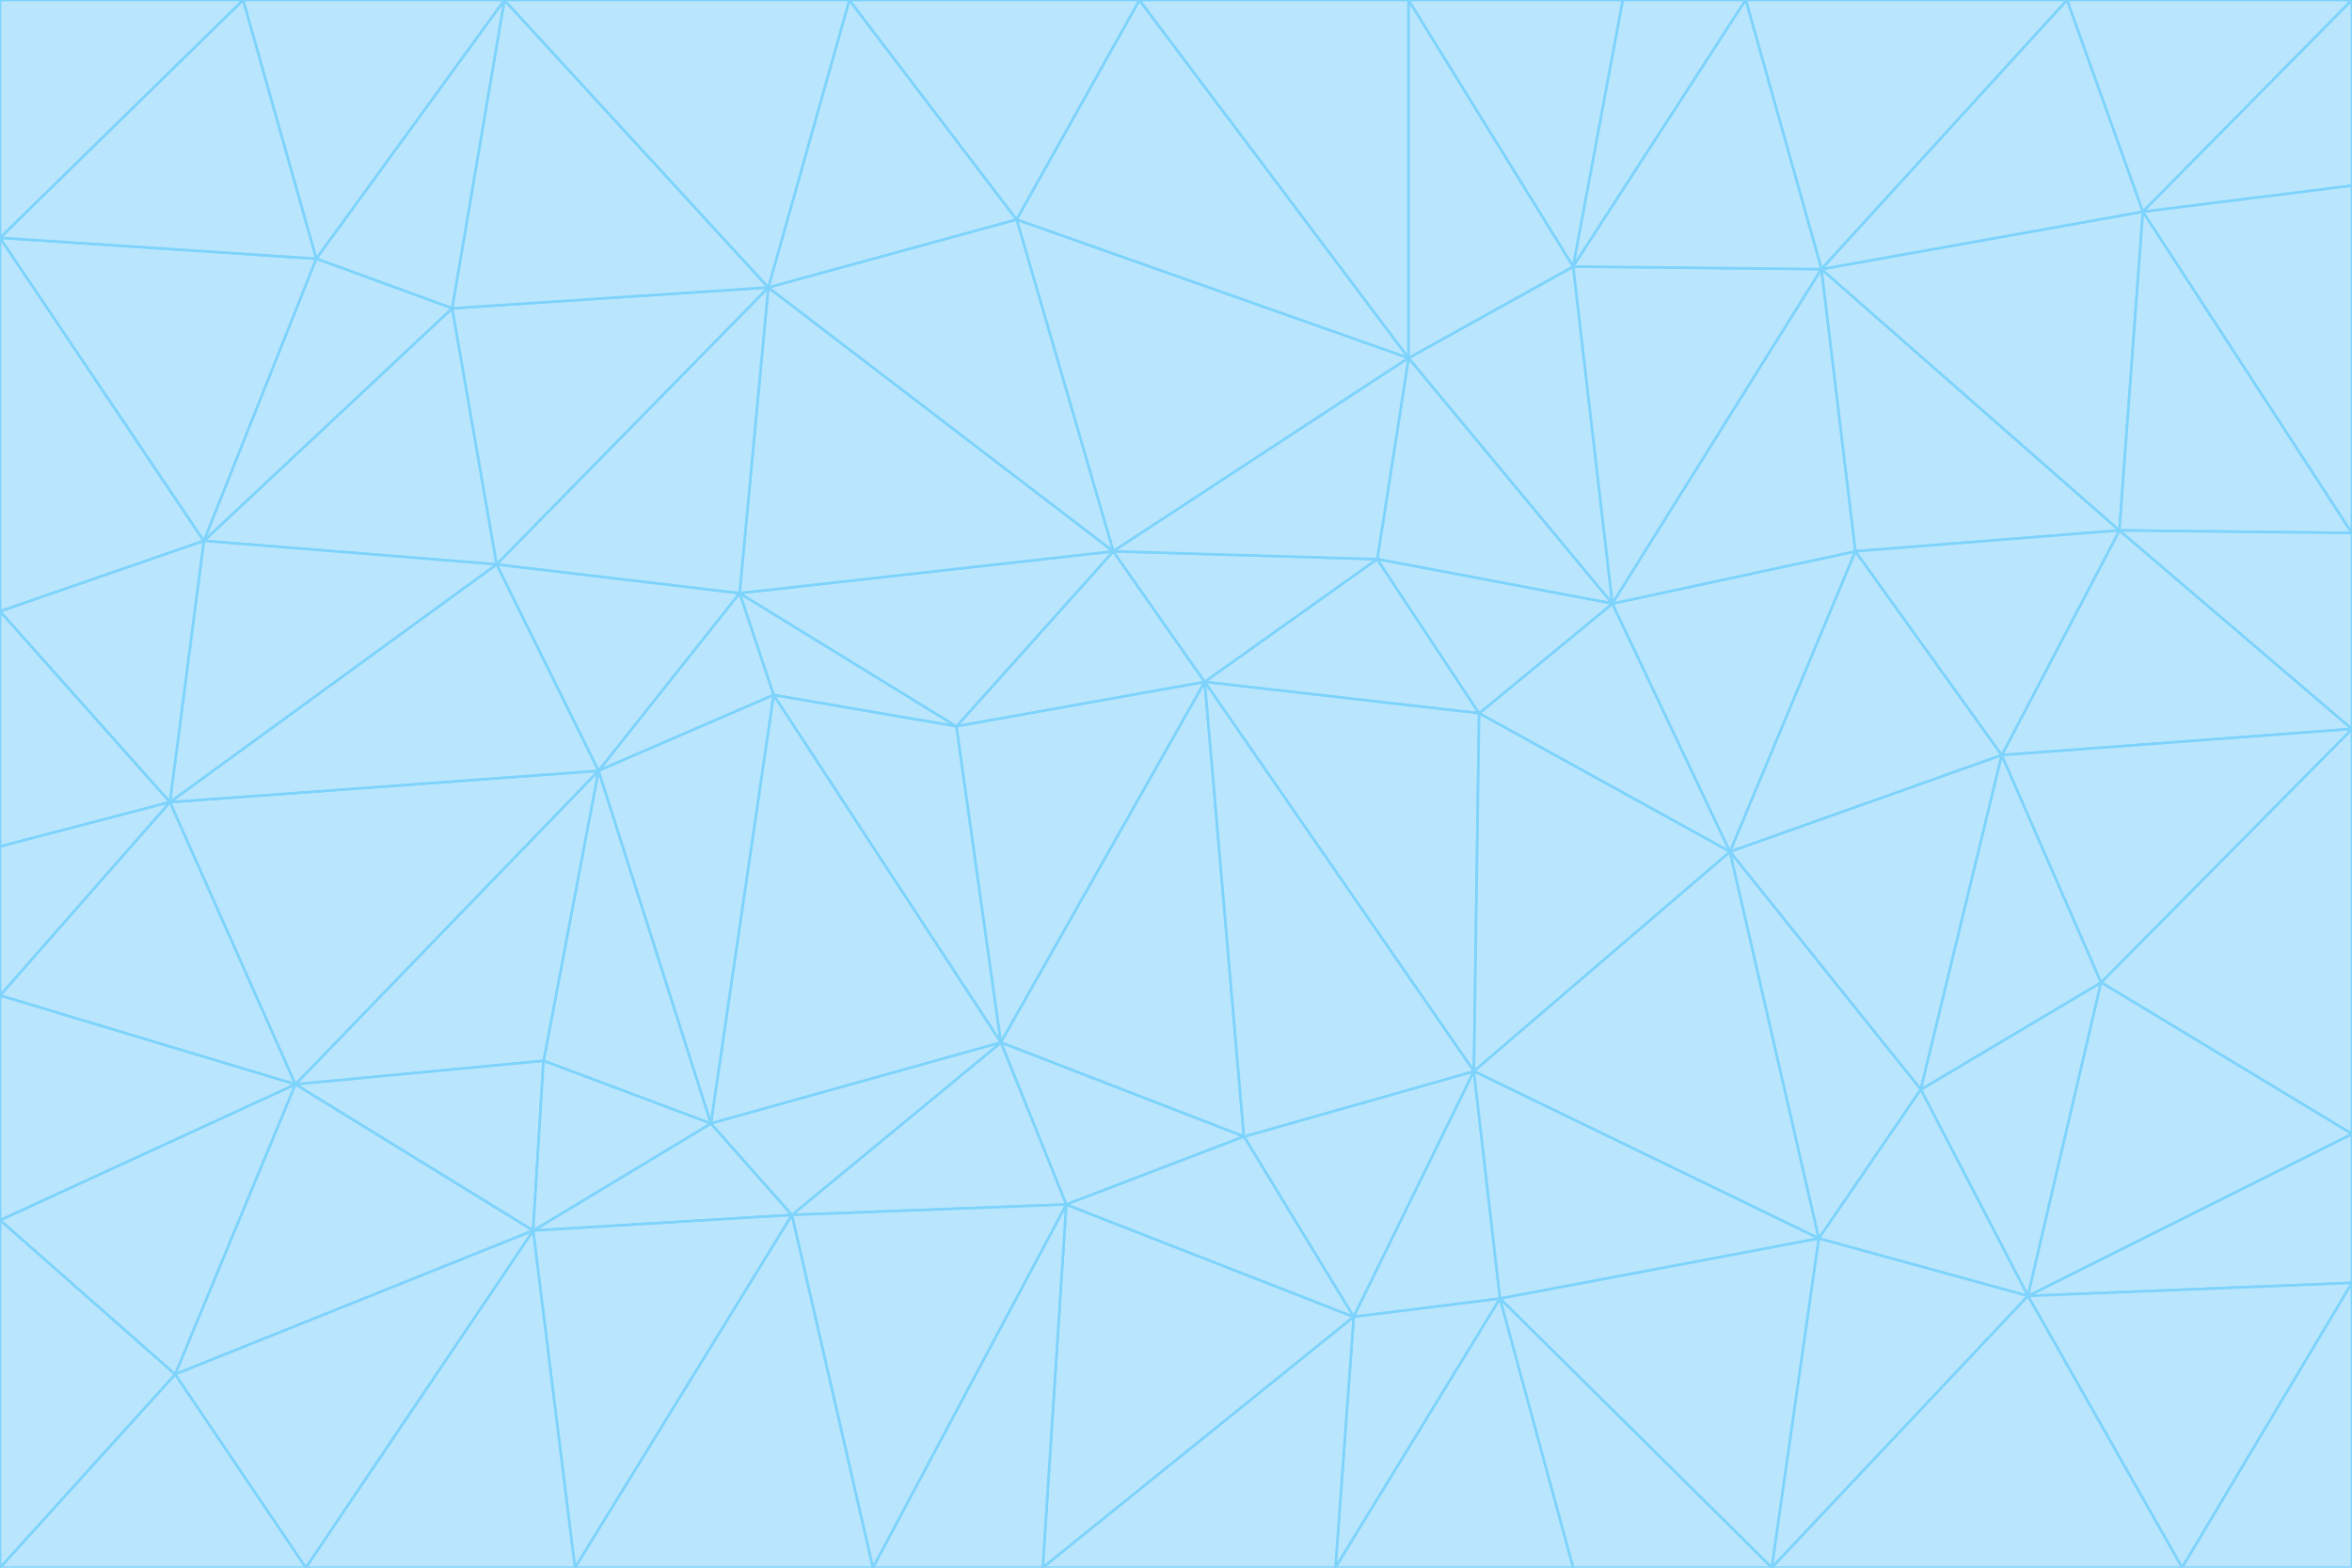 <svg id="visual" viewBox="0 0 900 600" width="900" height="600" xmlns="http://www.w3.org/2000/svg" xmlns:xlink="http://www.w3.org/1999/xlink" version="1.1"><g stroke-width="1" stroke-linejoin="bevel"><path d="M461 261L426 211L366 278Z" fill="#bae6fd" stroke="#7dd3fc"></path><path d="M283 227L296 266L366 278Z" fill="#bae6fd" stroke="#7dd3fc"></path><path d="M461 261L527 214L426 211Z" fill="#bae6fd" stroke="#7dd3fc"></path><path d="M426 211L283 227L366 278Z" fill="#bae6fd" stroke="#7dd3fc"></path><path d="M296 266L383 399L366 278Z" fill="#bae6fd" stroke="#7dd3fc"></path><path d="M366 278L383 399L461 261Z" fill="#bae6fd" stroke="#7dd3fc"></path><path d="M461 261L566 273L527 214Z" fill="#bae6fd" stroke="#7dd3fc"></path><path d="M564 410L566 273L461 261Z" fill="#bae6fd" stroke="#7dd3fc"></path><path d="M539 137L389 84L426 211Z" fill="#bae6fd" stroke="#7dd3fc"></path><path d="M426 211L294 110L283 227Z" fill="#bae6fd" stroke="#7dd3fc"></path><path d="M617 231L539 137L527 214Z" fill="#bae6fd" stroke="#7dd3fc"></path><path d="M527 214L539 137L426 211Z" fill="#bae6fd" stroke="#7dd3fc"></path><path d="M283 227L229 295L296 266Z" fill="#bae6fd" stroke="#7dd3fc"></path><path d="M296 266L272 430L383 399Z" fill="#bae6fd" stroke="#7dd3fc"></path><path d="M190 216L229 295L283 227Z" fill="#bae6fd" stroke="#7dd3fc"></path><path d="M383 399L476 435L461 261Z" fill="#bae6fd" stroke="#7dd3fc"></path><path d="M389 84L294 110L426 211Z" fill="#bae6fd" stroke="#7dd3fc"></path><path d="M383 399L408 461L476 435Z" fill="#bae6fd" stroke="#7dd3fc"></path><path d="M303 465L408 461L383 399Z" fill="#bae6fd" stroke="#7dd3fc"></path><path d="M662 326L617 231L566 273Z" fill="#bae6fd" stroke="#7dd3fc"></path><path d="M566 273L617 231L527 214Z" fill="#bae6fd" stroke="#7dd3fc"></path><path d="M518 504L564 410L476 435Z" fill="#bae6fd" stroke="#7dd3fc"></path><path d="M476 435L564 410L461 261Z" fill="#bae6fd" stroke="#7dd3fc"></path><path d="M229 295L272 430L296 266Z" fill="#bae6fd" stroke="#7dd3fc"></path><path d="M294 110L190 216L283 227Z" fill="#bae6fd" stroke="#7dd3fc"></path><path d="M229 295L208 406L272 430Z" fill="#bae6fd" stroke="#7dd3fc"></path><path d="M272 430L303 465L383 399Z" fill="#bae6fd" stroke="#7dd3fc"></path><path d="M617 231L602 102L539 137Z" fill="#bae6fd" stroke="#7dd3fc"></path><path d="M539 137L436 0L389 84Z" fill="#bae6fd" stroke="#7dd3fc"></path><path d="M113 415L208 406L229 295Z" fill="#bae6fd" stroke="#7dd3fc"></path><path d="M272 430L204 471L303 465Z" fill="#bae6fd" stroke="#7dd3fc"></path><path d="M564 410L662 326L566 273Z" fill="#bae6fd" stroke="#7dd3fc"></path><path d="M617 231L697 103L602 102Z" fill="#bae6fd" stroke="#7dd3fc"></path><path d="M539 0L436 0L539 137Z" fill="#bae6fd" stroke="#7dd3fc"></path><path d="M389 84L325 0L294 110Z" fill="#bae6fd" stroke="#7dd3fc"></path><path d="M399 600L518 504L408 461Z" fill="#bae6fd" stroke="#7dd3fc"></path><path d="M408 461L518 504L476 435Z" fill="#bae6fd" stroke="#7dd3fc"></path><path d="M564 410L696 474L662 326Z" fill="#bae6fd" stroke="#7dd3fc"></path><path d="M436 0L325 0L389 84Z" fill="#bae6fd" stroke="#7dd3fc"></path><path d="M294 110L173 118L190 216Z" fill="#bae6fd" stroke="#7dd3fc"></path><path d="M193 0L173 118L294 110Z" fill="#bae6fd" stroke="#7dd3fc"></path><path d="M113 415L204 471L208 406Z" fill="#bae6fd" stroke="#7dd3fc"></path><path d="M602 102L539 0L539 137Z" fill="#bae6fd" stroke="#7dd3fc"></path><path d="M518 504L574 497L564 410Z" fill="#bae6fd" stroke="#7dd3fc"></path><path d="M208 406L204 471L272 430Z" fill="#bae6fd" stroke="#7dd3fc"></path><path d="M334 600L399 600L408 461Z" fill="#bae6fd" stroke="#7dd3fc"></path><path d="M113 415L229 295L65 307Z" fill="#bae6fd" stroke="#7dd3fc"></path><path d="M662 326L710 211L617 231Z" fill="#bae6fd" stroke="#7dd3fc"></path><path d="M602 102L621 0L539 0Z" fill="#bae6fd" stroke="#7dd3fc"></path><path d="M710 211L697 103L617 231Z" fill="#bae6fd" stroke="#7dd3fc"></path><path d="M193 0L121 99L173 118Z" fill="#bae6fd" stroke="#7dd3fc"></path><path d="M173 118L78 207L190 216Z" fill="#bae6fd" stroke="#7dd3fc"></path><path d="M668 0L621 0L602 102Z" fill="#bae6fd" stroke="#7dd3fc"></path><path d="M65 307L229 295L190 216Z" fill="#bae6fd" stroke="#7dd3fc"></path><path d="M121 99L78 207L173 118Z" fill="#bae6fd" stroke="#7dd3fc"></path><path d="M325 0L193 0L294 110Z" fill="#bae6fd" stroke="#7dd3fc"></path><path d="M334 600L408 461L303 465Z" fill="#bae6fd" stroke="#7dd3fc"></path><path d="M518 504L511 600L574 497Z" fill="#bae6fd" stroke="#7dd3fc"></path><path d="M334 600L303 465L220 600Z" fill="#bae6fd" stroke="#7dd3fc"></path><path d="M78 207L65 307L190 216Z" fill="#bae6fd" stroke="#7dd3fc"></path><path d="M220 600L303 465L204 471Z" fill="#bae6fd" stroke="#7dd3fc"></path><path d="M399 600L511 600L518 504Z" fill="#bae6fd" stroke="#7dd3fc"></path><path d="M662 326L766 289L710 211Z" fill="#bae6fd" stroke="#7dd3fc"></path><path d="M710 211L811 203L697 103Z" fill="#bae6fd" stroke="#7dd3fc"></path><path d="M735 417L766 289L662 326Z" fill="#bae6fd" stroke="#7dd3fc"></path><path d="M696 474L564 410L574 497Z" fill="#bae6fd" stroke="#7dd3fc"></path><path d="M678 600L696 474L574 497Z" fill="#bae6fd" stroke="#7dd3fc"></path><path d="M696 474L735 417L662 326Z" fill="#bae6fd" stroke="#7dd3fc"></path><path d="M791 0L668 0L697 103Z" fill="#bae6fd" stroke="#7dd3fc"></path><path d="M697 103L668 0L602 102Z" fill="#bae6fd" stroke="#7dd3fc"></path><path d="M511 600L602 600L574 497Z" fill="#bae6fd" stroke="#7dd3fc"></path><path d="M117 600L220 600L204 471Z" fill="#bae6fd" stroke="#7dd3fc"></path><path d="M900 279L811 203L766 289Z" fill="#bae6fd" stroke="#7dd3fc"></path><path d="M766 289L811 203L710 211Z" fill="#bae6fd" stroke="#7dd3fc"></path><path d="M776 496L804 376L735 417Z" fill="#bae6fd" stroke="#7dd3fc"></path><path d="M735 417L804 376L766 289Z" fill="#bae6fd" stroke="#7dd3fc"></path><path d="M776 496L735 417L696 474Z" fill="#bae6fd" stroke="#7dd3fc"></path><path d="M193 0L93 0L121 99Z" fill="#bae6fd" stroke="#7dd3fc"></path><path d="M0 91L0 234L78 207Z" fill="#bae6fd" stroke="#7dd3fc"></path><path d="M78 207L0 234L65 307Z" fill="#bae6fd" stroke="#7dd3fc"></path><path d="M0 91L78 207L121 99Z" fill="#bae6fd" stroke="#7dd3fc"></path><path d="M65 307L0 381L113 415Z" fill="#bae6fd" stroke="#7dd3fc"></path><path d="M113 415L67 526L204 471Z" fill="#bae6fd" stroke="#7dd3fc"></path><path d="M0 234L0 324L65 307Z" fill="#bae6fd" stroke="#7dd3fc"></path><path d="M0 324L0 381L65 307Z" fill="#bae6fd" stroke="#7dd3fc"></path><path d="M602 600L678 600L574 497Z" fill="#bae6fd" stroke="#7dd3fc"></path><path d="M678 600L776 496L696 474Z" fill="#bae6fd" stroke="#7dd3fc"></path><path d="M0 467L67 526L113 415Z" fill="#bae6fd" stroke="#7dd3fc"></path><path d="M93 0L0 91L121 99Z" fill="#bae6fd" stroke="#7dd3fc"></path><path d="M811 203L820 81L697 103Z" fill="#bae6fd" stroke="#7dd3fc"></path><path d="M900 204L820 81L811 203Z" fill="#bae6fd" stroke="#7dd3fc"></path><path d="M67 526L117 600L204 471Z" fill="#bae6fd" stroke="#7dd3fc"></path><path d="M820 81L791 0L697 103Z" fill="#bae6fd" stroke="#7dd3fc"></path><path d="M0 381L0 467L113 415Z" fill="#bae6fd" stroke="#7dd3fc"></path><path d="M67 526L0 600L117 600Z" fill="#bae6fd" stroke="#7dd3fc"></path><path d="M93 0L0 0L0 91Z" fill="#bae6fd" stroke="#7dd3fc"></path><path d="M900 434L900 279L804 376Z" fill="#bae6fd" stroke="#7dd3fc"></path><path d="M804 376L900 279L766 289Z" fill="#bae6fd" stroke="#7dd3fc"></path><path d="M820 81L900 0L791 0Z" fill="#bae6fd" stroke="#7dd3fc"></path><path d="M900 279L900 204L811 203Z" fill="#bae6fd" stroke="#7dd3fc"></path><path d="M900 491L900 434L776 496Z" fill="#bae6fd" stroke="#7dd3fc"></path><path d="M776 496L900 434L804 376Z" fill="#bae6fd" stroke="#7dd3fc"></path><path d="M900 204L900 71L820 81Z" fill="#bae6fd" stroke="#7dd3fc"></path><path d="M0 467L0 600L67 526Z" fill="#bae6fd" stroke="#7dd3fc"></path><path d="M835 600L900 491L776 496Z" fill="#bae6fd" stroke="#7dd3fc"></path><path d="M678 600L835 600L776 496Z" fill="#bae6fd" stroke="#7dd3fc"></path><path d="M900 71L900 0L820 81Z" fill="#bae6fd" stroke="#7dd3fc"></path><path d="M835 600L900 600L900 491Z" fill="#bae6fd" stroke="#7dd3fc"></path></g></svg>